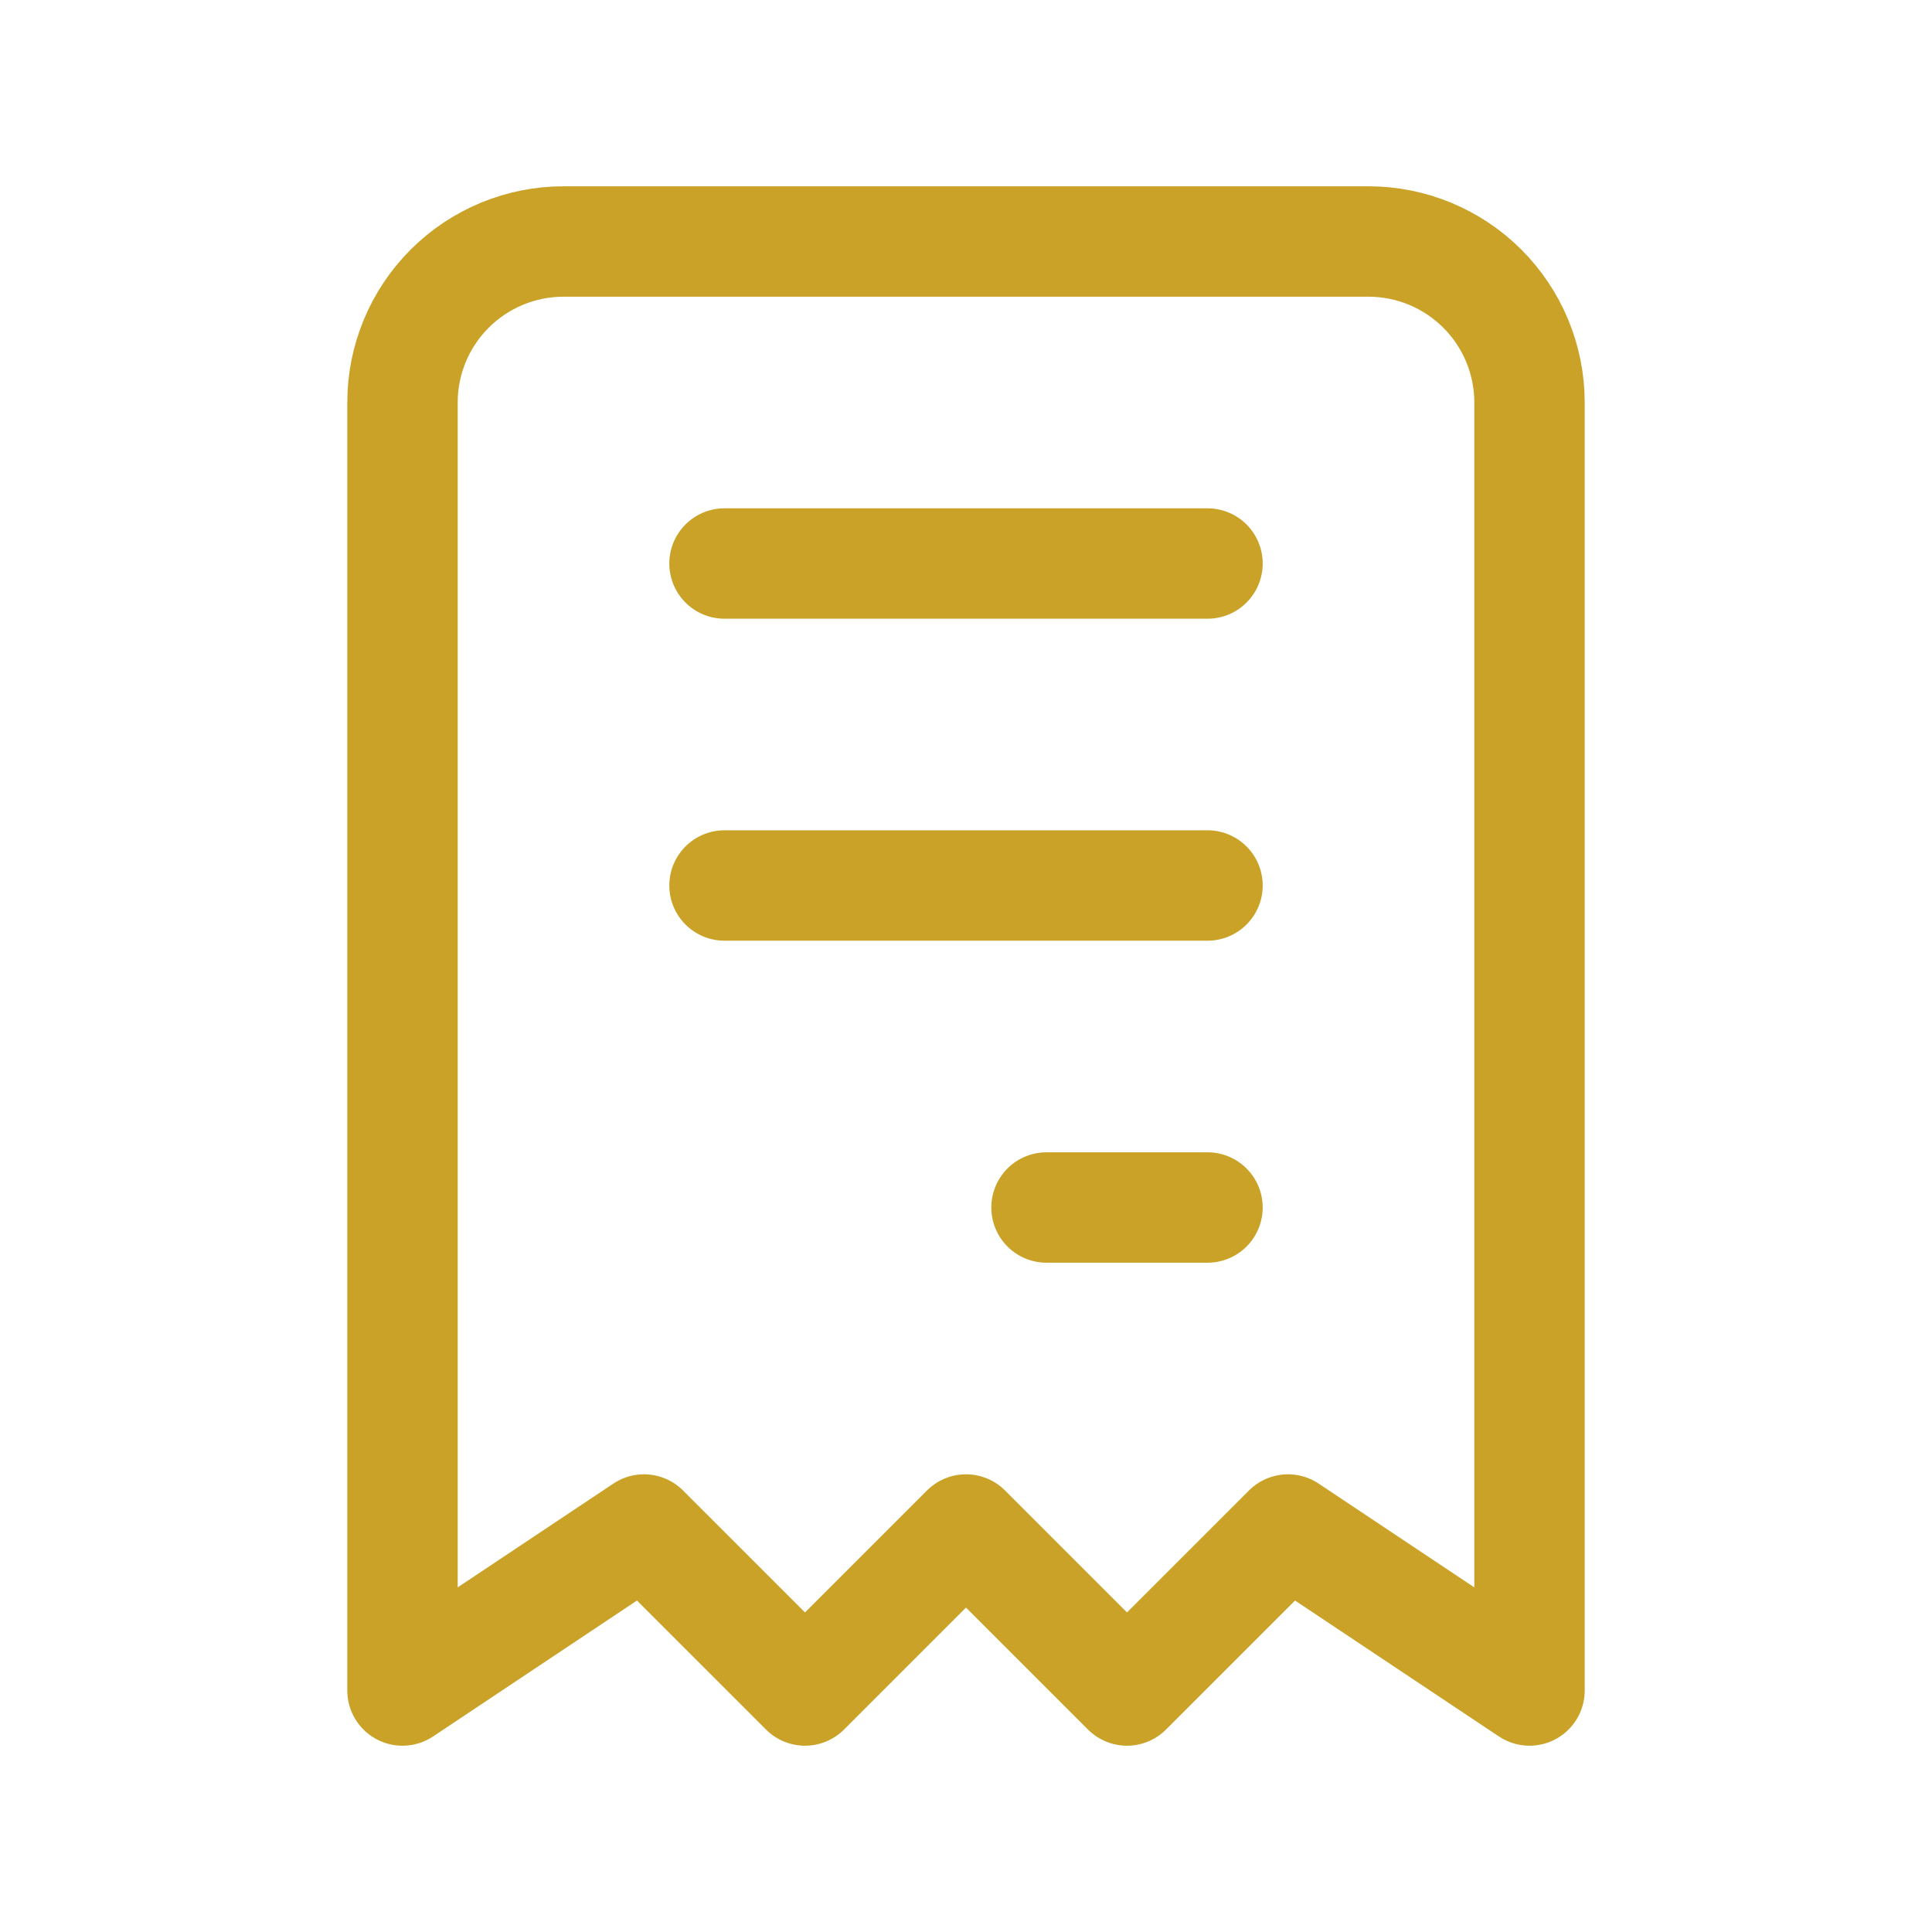 <svg width="70" height="70" viewBox="0 0 70 70" fill="none" xmlns="http://www.w3.org/2000/svg">
<path d="M26.25 20.417H43.75M26.25 32.083H43.75M37.917 43.75H43.75M14.583 61.25V14.583C14.583 13.036 15.198 11.553 16.292 10.459C17.386 9.365 18.87 8.75 20.417 8.75H49.583C51.13 8.75 52.614 9.365 53.708 10.459C54.802 11.553 55.417 13.036 55.417 14.583V61.25L46.667 55.417L40.833 61.25L35 55.417L29.167 61.25L23.333 55.417L14.583 61.25Z" stroke="#C9A227" stroke-width="4" stroke-linecap="round" stroke-linejoin="round"/>
</svg>
